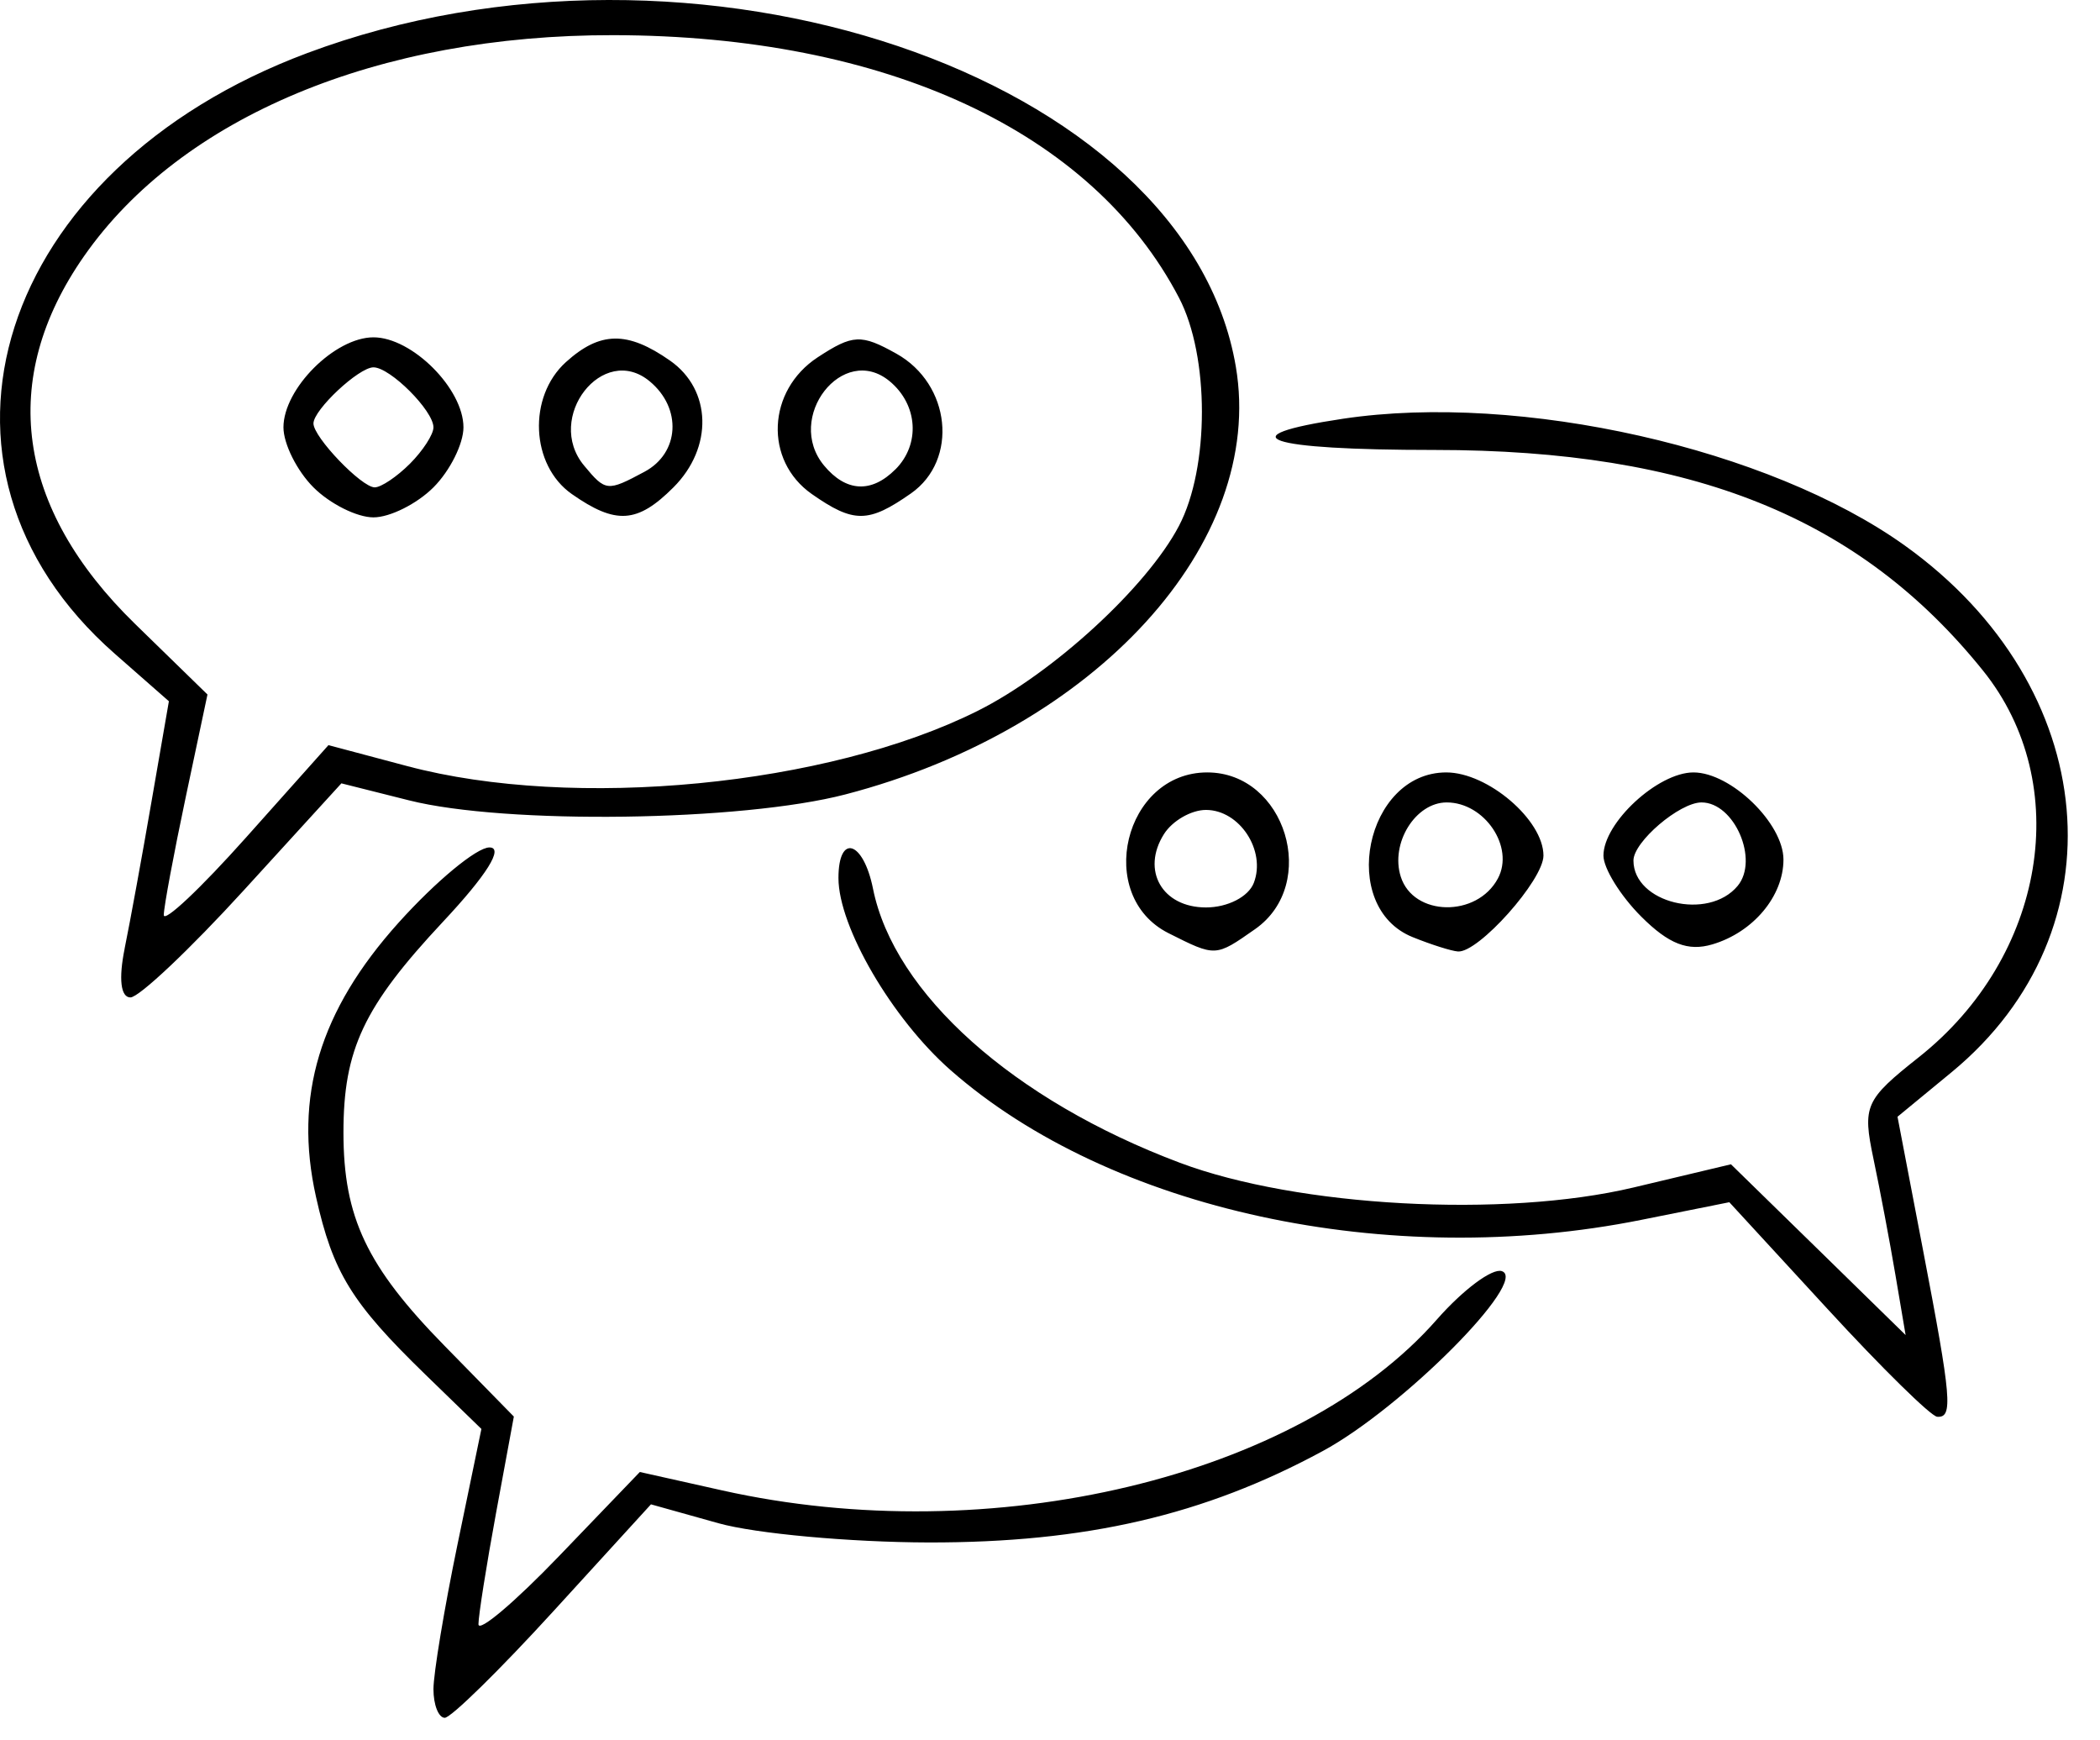 <svg xmlns="http://www.w3.org/2000/svg" width="44.8" height="37.12">
<path d="M9.247 36.029c0-.333.23-1.718.511-3.078l.512-2.473-1.197-1.162c-1.574-1.529-1.97-2.172-2.332-3.79-.477-2.136.076-3.97 1.76-5.844.795-.884 1.668-1.607 1.94-1.607.312 0-.054.586-.995 1.59-1.688 1.805-2.119 2.72-2.119 4.49 0 1.809.496 2.856 2.156 4.549l1.479 1.51-.378 2.047c-.207 1.126-.377 2.198-.377 2.382 0 .185.775-.47 1.722-1.456l1.721-1.791 1.753.392c5.745 1.286 12.297-.28 15.25-3.644.559-.636 1.182-1.1 1.386-1.032.587.196-2.124 2.92-3.82 3.837-2.53 1.37-5.06 1.956-8.412 1.95-1.672-.004-3.688-.188-4.48-.41l-1.44-.403-2.08 2.278c-1.144 1.253-2.188 2.277-2.32 2.275-.132-.003-.24-.277-.24-.61zm29.743-8.107-2.098-2.28-1.876.376c-5.392 1.083-11.333-.204-14.736-3.192-1.248-1.096-2.393-3.057-2.393-4.099 0-.959.531-.795.737.228.45 2.238 2.998 4.513 6.547 5.846 2.508.942 6.92 1.182 9.676.527l2.08-.495 1.863 1.82 1.863 1.822-.217-1.28c-.119-.704-.33-1.82-.469-2.48-.237-1.13-.181-1.256.969-2.167 2.704-2.142 3.315-5.826 1.367-8.246-2.632-3.27-6.198-4.704-11.696-4.705-3.613 0-4.462-.29-1.955-.666 3.777-.566 9.093.634 11.987 2.707 4.2 3.008 4.662 8.208.996 11.23l-1.155.951.543 2.836c.611 3.186.645 3.587.304 3.563-.132-.008-1.184-1.042-2.337-2.296zM2.658 20.235c.117-.572.377-1.994.578-3.16l.367-2.118-1.156-1.015C-2.1 9.95-.07 3.61 6.549 1.134c8.255-3.089 18.764.46 19.816 6.69.635 3.759-2.991 7.73-8.33 9.12-2.214.577-7.249.646-9.308.127l-1.444-.363L5.2 18.99c-1.146 1.256-2.234 2.284-2.418 2.284-.207 0-.254-.396-.123-1.04zm6.029-3.895c3.554.946 8.973.422 12.17-1.178 1.61-.805 3.613-2.645 4.294-3.945.653-1.244.653-3.62 0-4.868C23.298 2.802 18.899.76 13.088.75 8.07.741 3.867 2.494 1.794 5.462-.041 8.087.34 10.833 2.884 13.31l1.542 1.503-.464 2.19c-.255 1.206-.466 2.336-.468 2.512-.002.176.787-.567 1.754-1.651l1.759-1.971zm-2-5.945c-.352-.352-.64-.928-.64-1.28 0-.824 1.096-1.92 1.92-1.92.824 0 1.92 1.096 1.92 1.92 0 .352-.288.928-.64 1.28-.352.352-.928.64-1.28.64s-.928-.288-1.28-.64zm2.057-.503c.277-.277.503-.626.503-.777 0-.356-.924-1.28-1.28-1.28-.312 0-1.28.906-1.28 1.197 0 .293 1.026 1.363 1.307 1.363.136 0 .474-.227.75-.503zm3.454.645c-.878-.615-.943-2.073-.126-2.813.73-.66 1.313-.669 2.224-.031.888.622.92 1.853.071 2.702-.77.77-1.229.8-2.169.142zm1.55-.474c.75-.4.805-1.356.112-1.93-.997-.828-2.247.776-1.4 1.797.46.554.495.558 1.288.133zm3.57.474c-1.02-.715-.955-2.207.126-2.916.75-.49.925-.499 1.68-.077 1.16.648 1.328 2.267.31 2.98-.909.636-1.222.638-2.116.013zm1.785-.526c.534-.535.48-1.379-.123-1.879-.997-.827-2.247.777-1.4 1.798.469.565 1.01.594 1.523.08zm5.824 9.892c-1.58-.796-.946-3.428.827-3.428 1.67 0 2.397 2.378 1.022 3.342-.85.595-.838.594-1.849.086zm1.821-1.072c.265-.69-.304-1.556-1.021-1.556-.314 0-.717.232-.896.516-.489.775-.037 1.564.896 1.564.464 0 .907-.228 1.021-.524zm3.389 1.157c-1.596-.642-1.01-3.513.717-3.513.886 0 2.073 1.016 2.073 1.774 0 .522-1.39 2.08-1.825 2.045-.14-.01-.575-.148-.965-.306zm1.818-1.251c.359-.67-.282-1.622-1.092-1.622-.667 0-1.207.871-.98 1.584.27.85 1.624.875 2.072.038zm3.057.812c-.443-.443-.805-1.028-.805-1.3 0-.7 1.161-1.774 1.92-1.774.798 0 1.92 1.086 1.92 1.859 0 .78-.645 1.55-1.515 1.808-.52.155-.932-.005-1.52-.593zm2.058-.654c.46-.555-.07-1.78-.771-1.78-.468 0-1.452.84-1.452 1.239 0 .906 1.597 1.295 2.223.541z" style="fill:#000;stroke-width:1"/>
</svg>